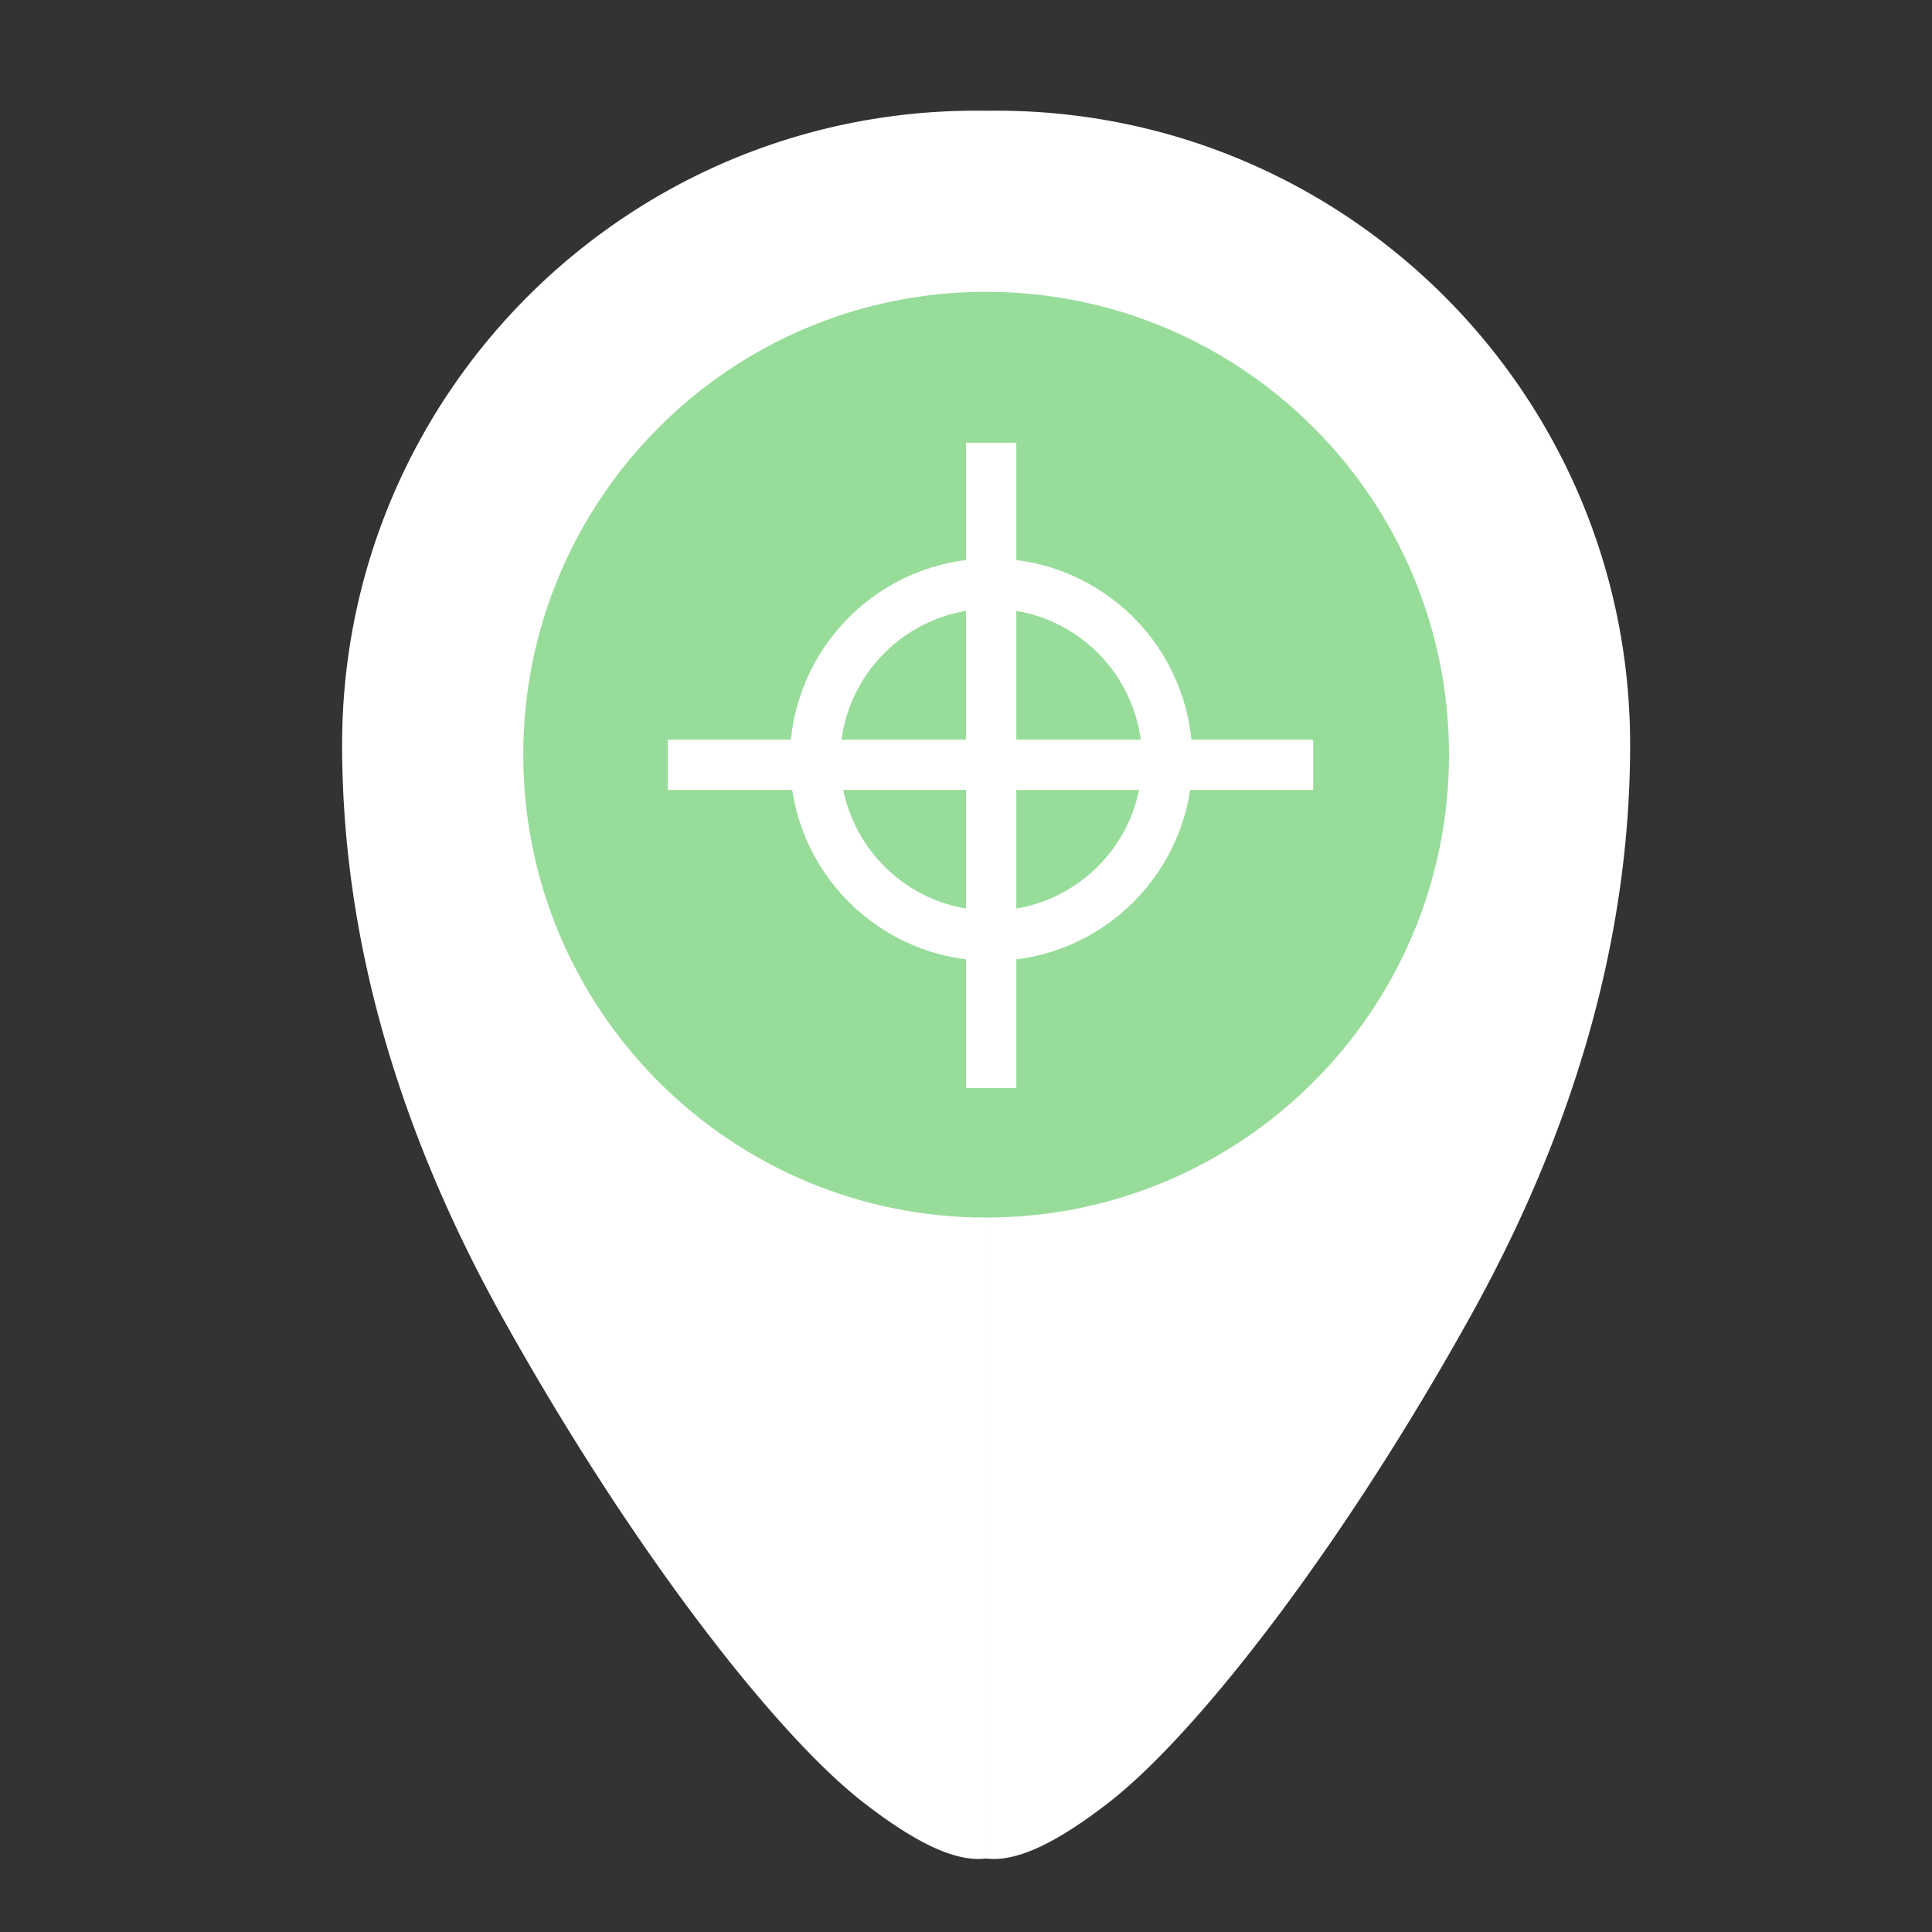 <svg xmlns="http://www.w3.org/2000/svg" width="192" height="192" fill="none"><rect width="100%" height="100%" fill="#333333" stroke="none"/><path fill="#fff" fill-rule="evenodd" d="M98 11.008A63.994 63.994 0 0 0 97 11c-34.794 0-63 28.206-63 63 0 14.38 3.092 33.826 15.869 56.816 12.776 22.99 27.14 41.496 35.974 48.341 5.404 4.187 9.278 5.902 12.157 5.537V11.008Zm0 0c.333-.005.666-.008 1-.008 34.794 0 63 28.206 63 63 0 14.38-3.092 33.826-15.869 56.816-12.776 22.99-27.139 41.496-35.974 48.341-5.404 4.187-9.278 5.902-12.157 5.537V11.008Z" clip-rule="evenodd"/><path fill="#98DC9A" fill-rule="evenodd" d="M98 121c25.405 0 46-20.595 46-46s-20.595-46-46-46-46 20.595-46 46 20.595 46 46 46Z" clip-rule="evenodd"/><path stroke="#fff" stroke-width="5" d="M98.5 93c9.665 0 17.5-7.835 17.5-17.5S108.165 58 98.5 58 81 65.835 81 75.5 88.835 93 98.5 93Z" clip-rule="evenodd"/><path stroke="#fff" stroke-linecap="square" stroke-width="5" d="M98.5 46.5v59.135M128 76H68.865"/></svg>
